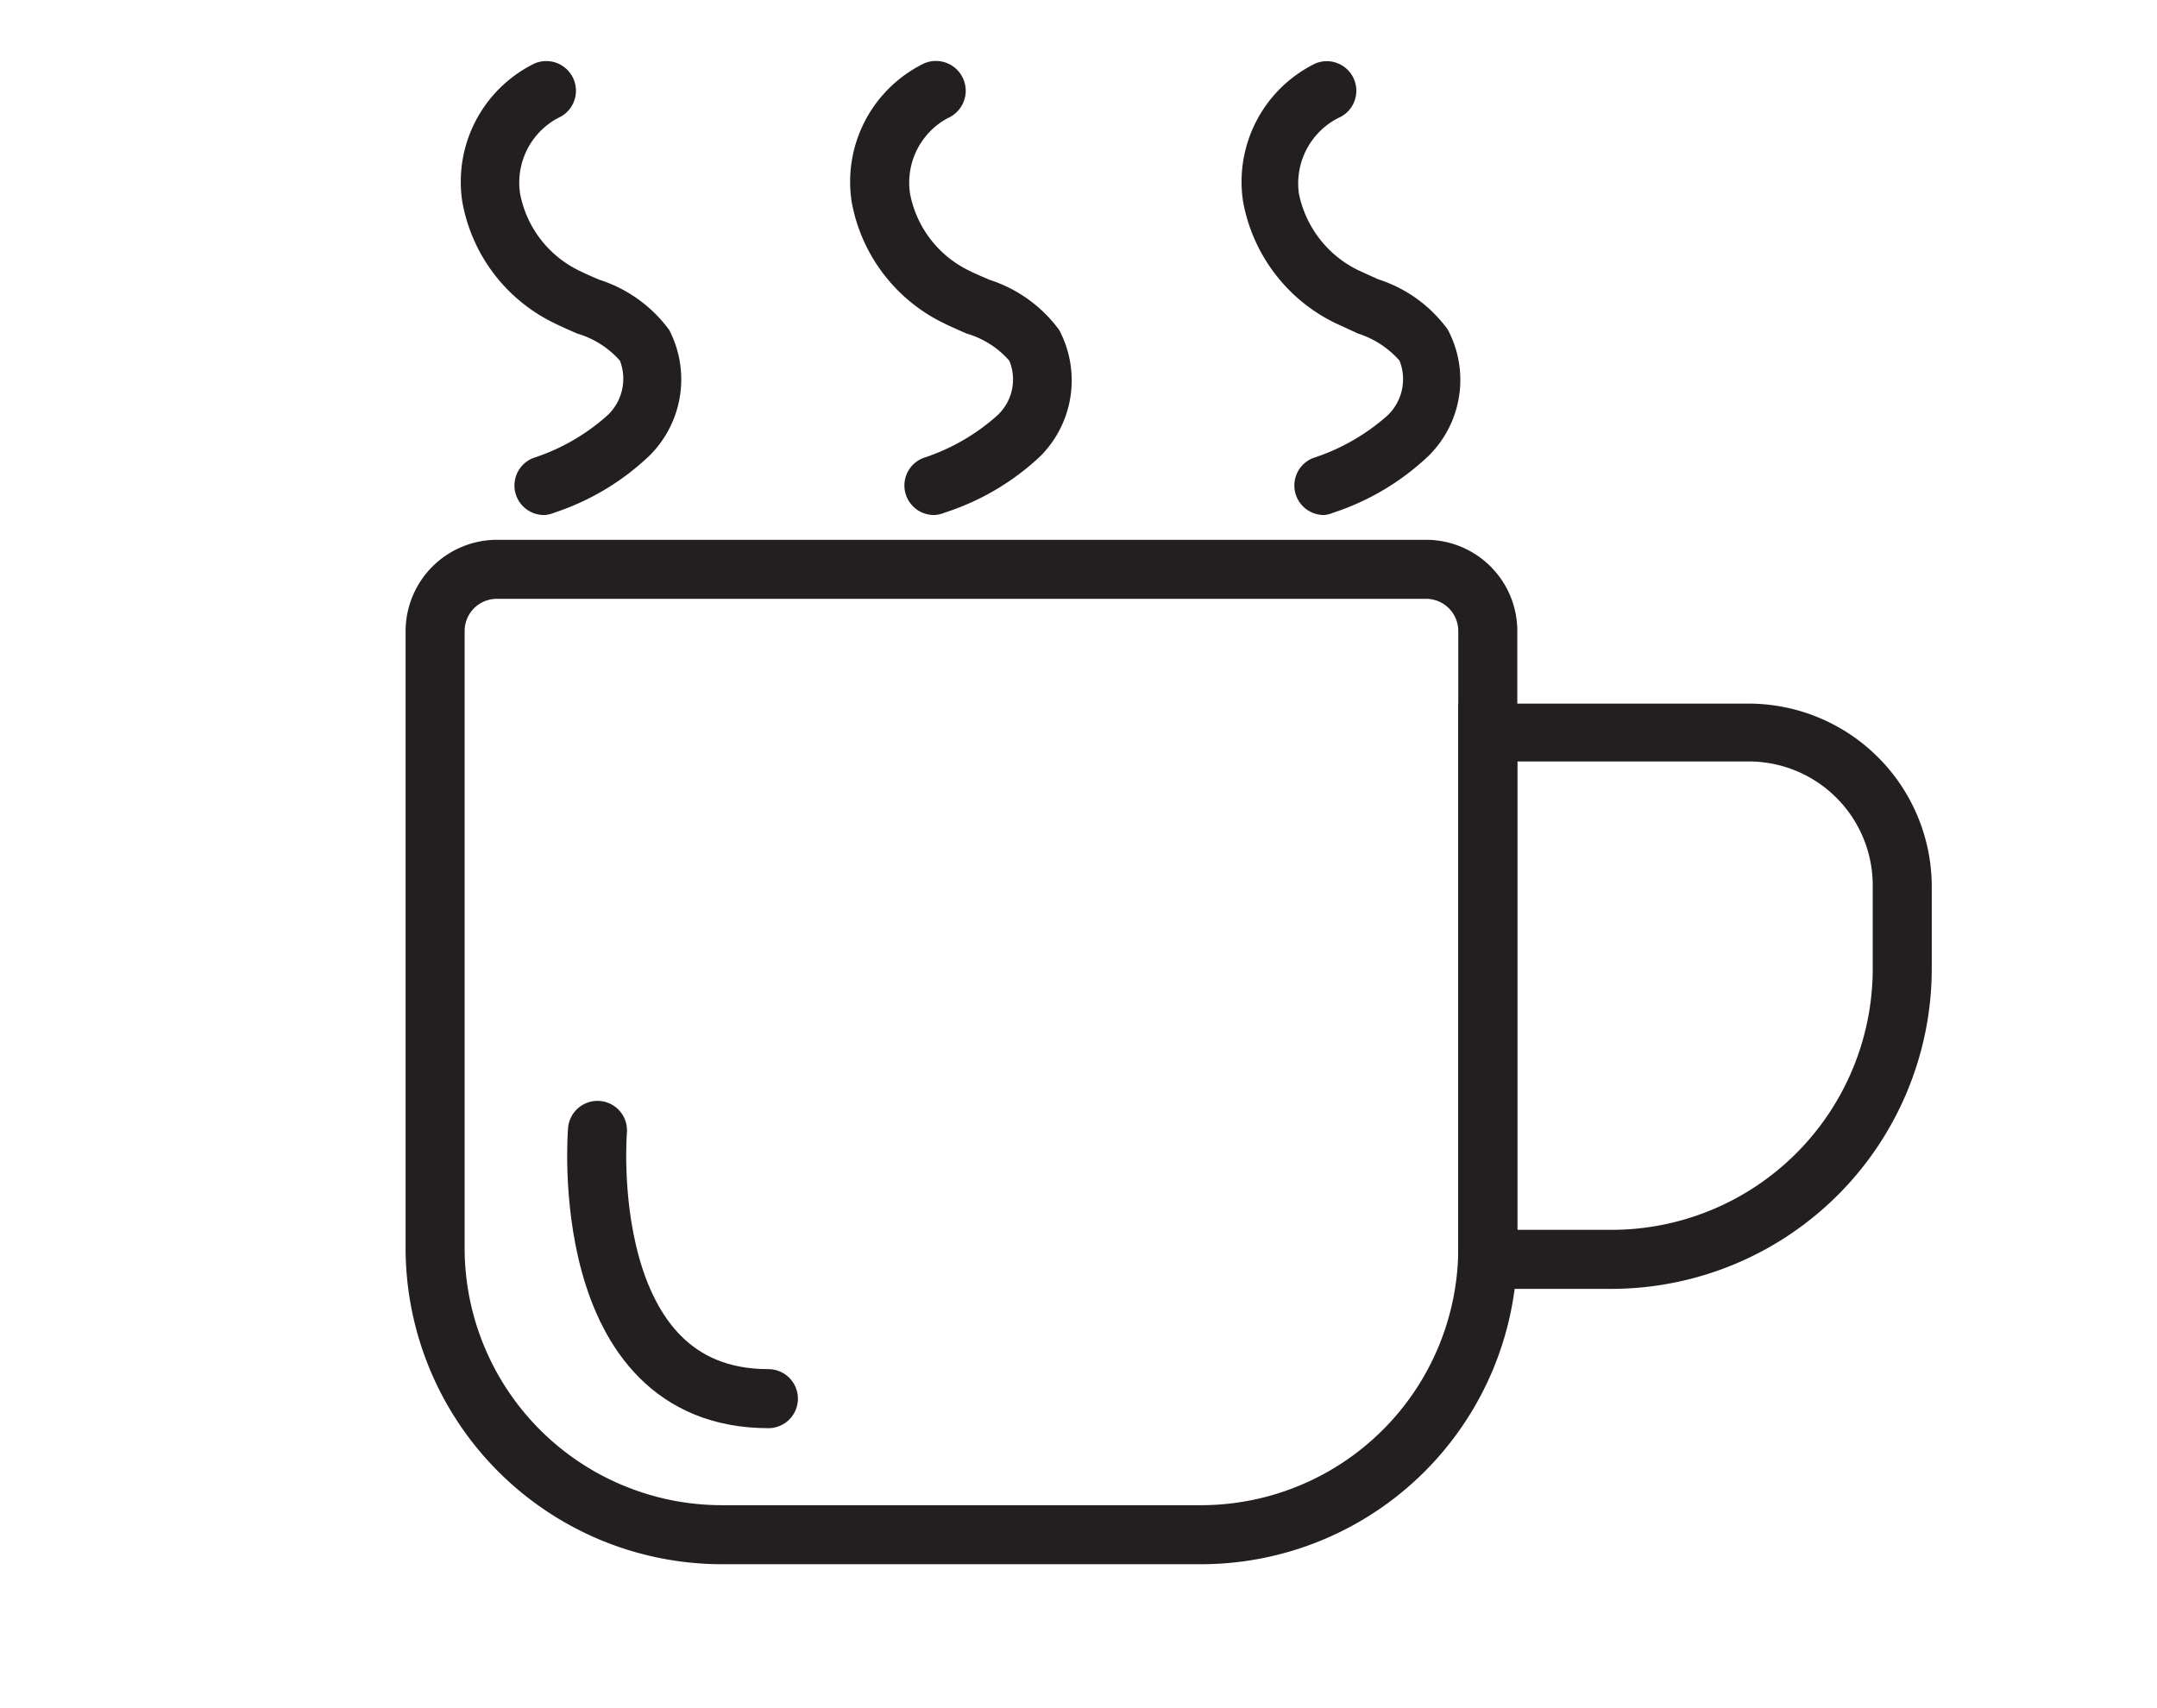 <svg id="Layer_1" data-name="Layer 1" xmlns="http://www.w3.org/2000/svg" viewBox="0 0 73.07 57.86"><defs><style>.cls-1{fill:#231f20;}.cls-2{fill:none;stroke:#231f20;stroke-linecap:round;stroke-linejoin:round;stroke-width:2px;}</style></defs><path class="cls-1" d="M40.69,53H24.45A10.72,10.72,0,0,1,13.74,42.33V21.38a3.1,3.1,0,0,1,3.09-3.09H48.31a3.09,3.09,0,0,1,3.09,3.09v21A10.72,10.72,0,0,1,40.69,53ZM16.83,20.29a1.09,1.09,0,0,0-1.09,1.09v21A8.72,8.72,0,0,0,24.45,51H40.69a8.72,8.72,0,0,0,8.71-8.71V21.38a1.09,1.09,0,0,0-1.09-1.09Z"/><path class="cls-1" d="M54.6,43.67H49.4V23.84h9.84a6.21,6.21,0,0,1,6.2,6.2v2.78A10.86,10.86,0,0,1,54.6,43.67Zm-3.2-2h3.2a8.85,8.85,0,0,0,8.84-8.85V30a4.2,4.2,0,0,0-4.2-4.2H51.4Z"/><path class="cls-1" d="M18.43,17.45a1,1,0,0,1-.37-1.93,7,7,0,0,0,2.51-1.44A1.7,1.7,0,0,0,21,12.22a3.11,3.11,0,0,0-1.45-.92c-.28-.12-.55-.24-.81-.37a5.67,5.67,0,0,1-3.08-4.1,4.46,4.46,0,0,1,2.45-4.68A1,1,0,1,1,18.9,4a2.48,2.48,0,0,0-1.28,2.57,3.66,3.66,0,0,0,2,2.6c.22.11.45.21.69.31a4.72,4.72,0,0,1,2.36,1.7A3.64,3.64,0,0,1,22,15.44a8.52,8.52,0,0,1-3.22,1.93A1,1,0,0,1,18.43,17.45Z"/><path class="cls-1" d="M31.65,17.45a1,1,0,0,1-.38-1.93,7,7,0,0,0,2.51-1.44,1.66,1.66,0,0,0,.41-1.86,3.06,3.06,0,0,0-1.45-.92c-.27-.12-.55-.24-.81-.37a5.69,5.69,0,0,1-3.08-4.1A4.46,4.46,0,0,1,31.3,2.15,1,1,0,1,1,32.11,4a2.48,2.48,0,0,0-1.28,2.57,3.66,3.66,0,0,0,2,2.6c.22.11.46.21.69.31a4.72,4.72,0,0,1,2.36,1.7,3.64,3.64,0,0,1-.64,4.28A8.55,8.55,0,0,1,32,17.37,1,1,0,0,1,31.65,17.45Z"/><path class="cls-1" d="M44.86,17.45a1,1,0,0,1-.38-1.93A7.08,7.08,0,0,0,47,14.08a1.7,1.7,0,0,0,.41-1.86A3.14,3.14,0,0,0,46,11.3l-.8-.37a5.71,5.71,0,0,1-3.09-4.1,4.46,4.46,0,0,1,2.45-4.68A1,1,0,0,1,45.33,4,2.49,2.49,0,0,0,44,6.55a3.7,3.7,0,0,0,2,2.6l.68.31a4.68,4.68,0,0,1,2.36,1.7,3.62,3.62,0,0,1-.64,4.28,8.55,8.55,0,0,1-3.23,1.93A1,1,0,0,1,44.86,17.45Z"/><path class="cls-2" d="M20.24,38.3s-.76,9.09,5.79,9.09"/></svg>